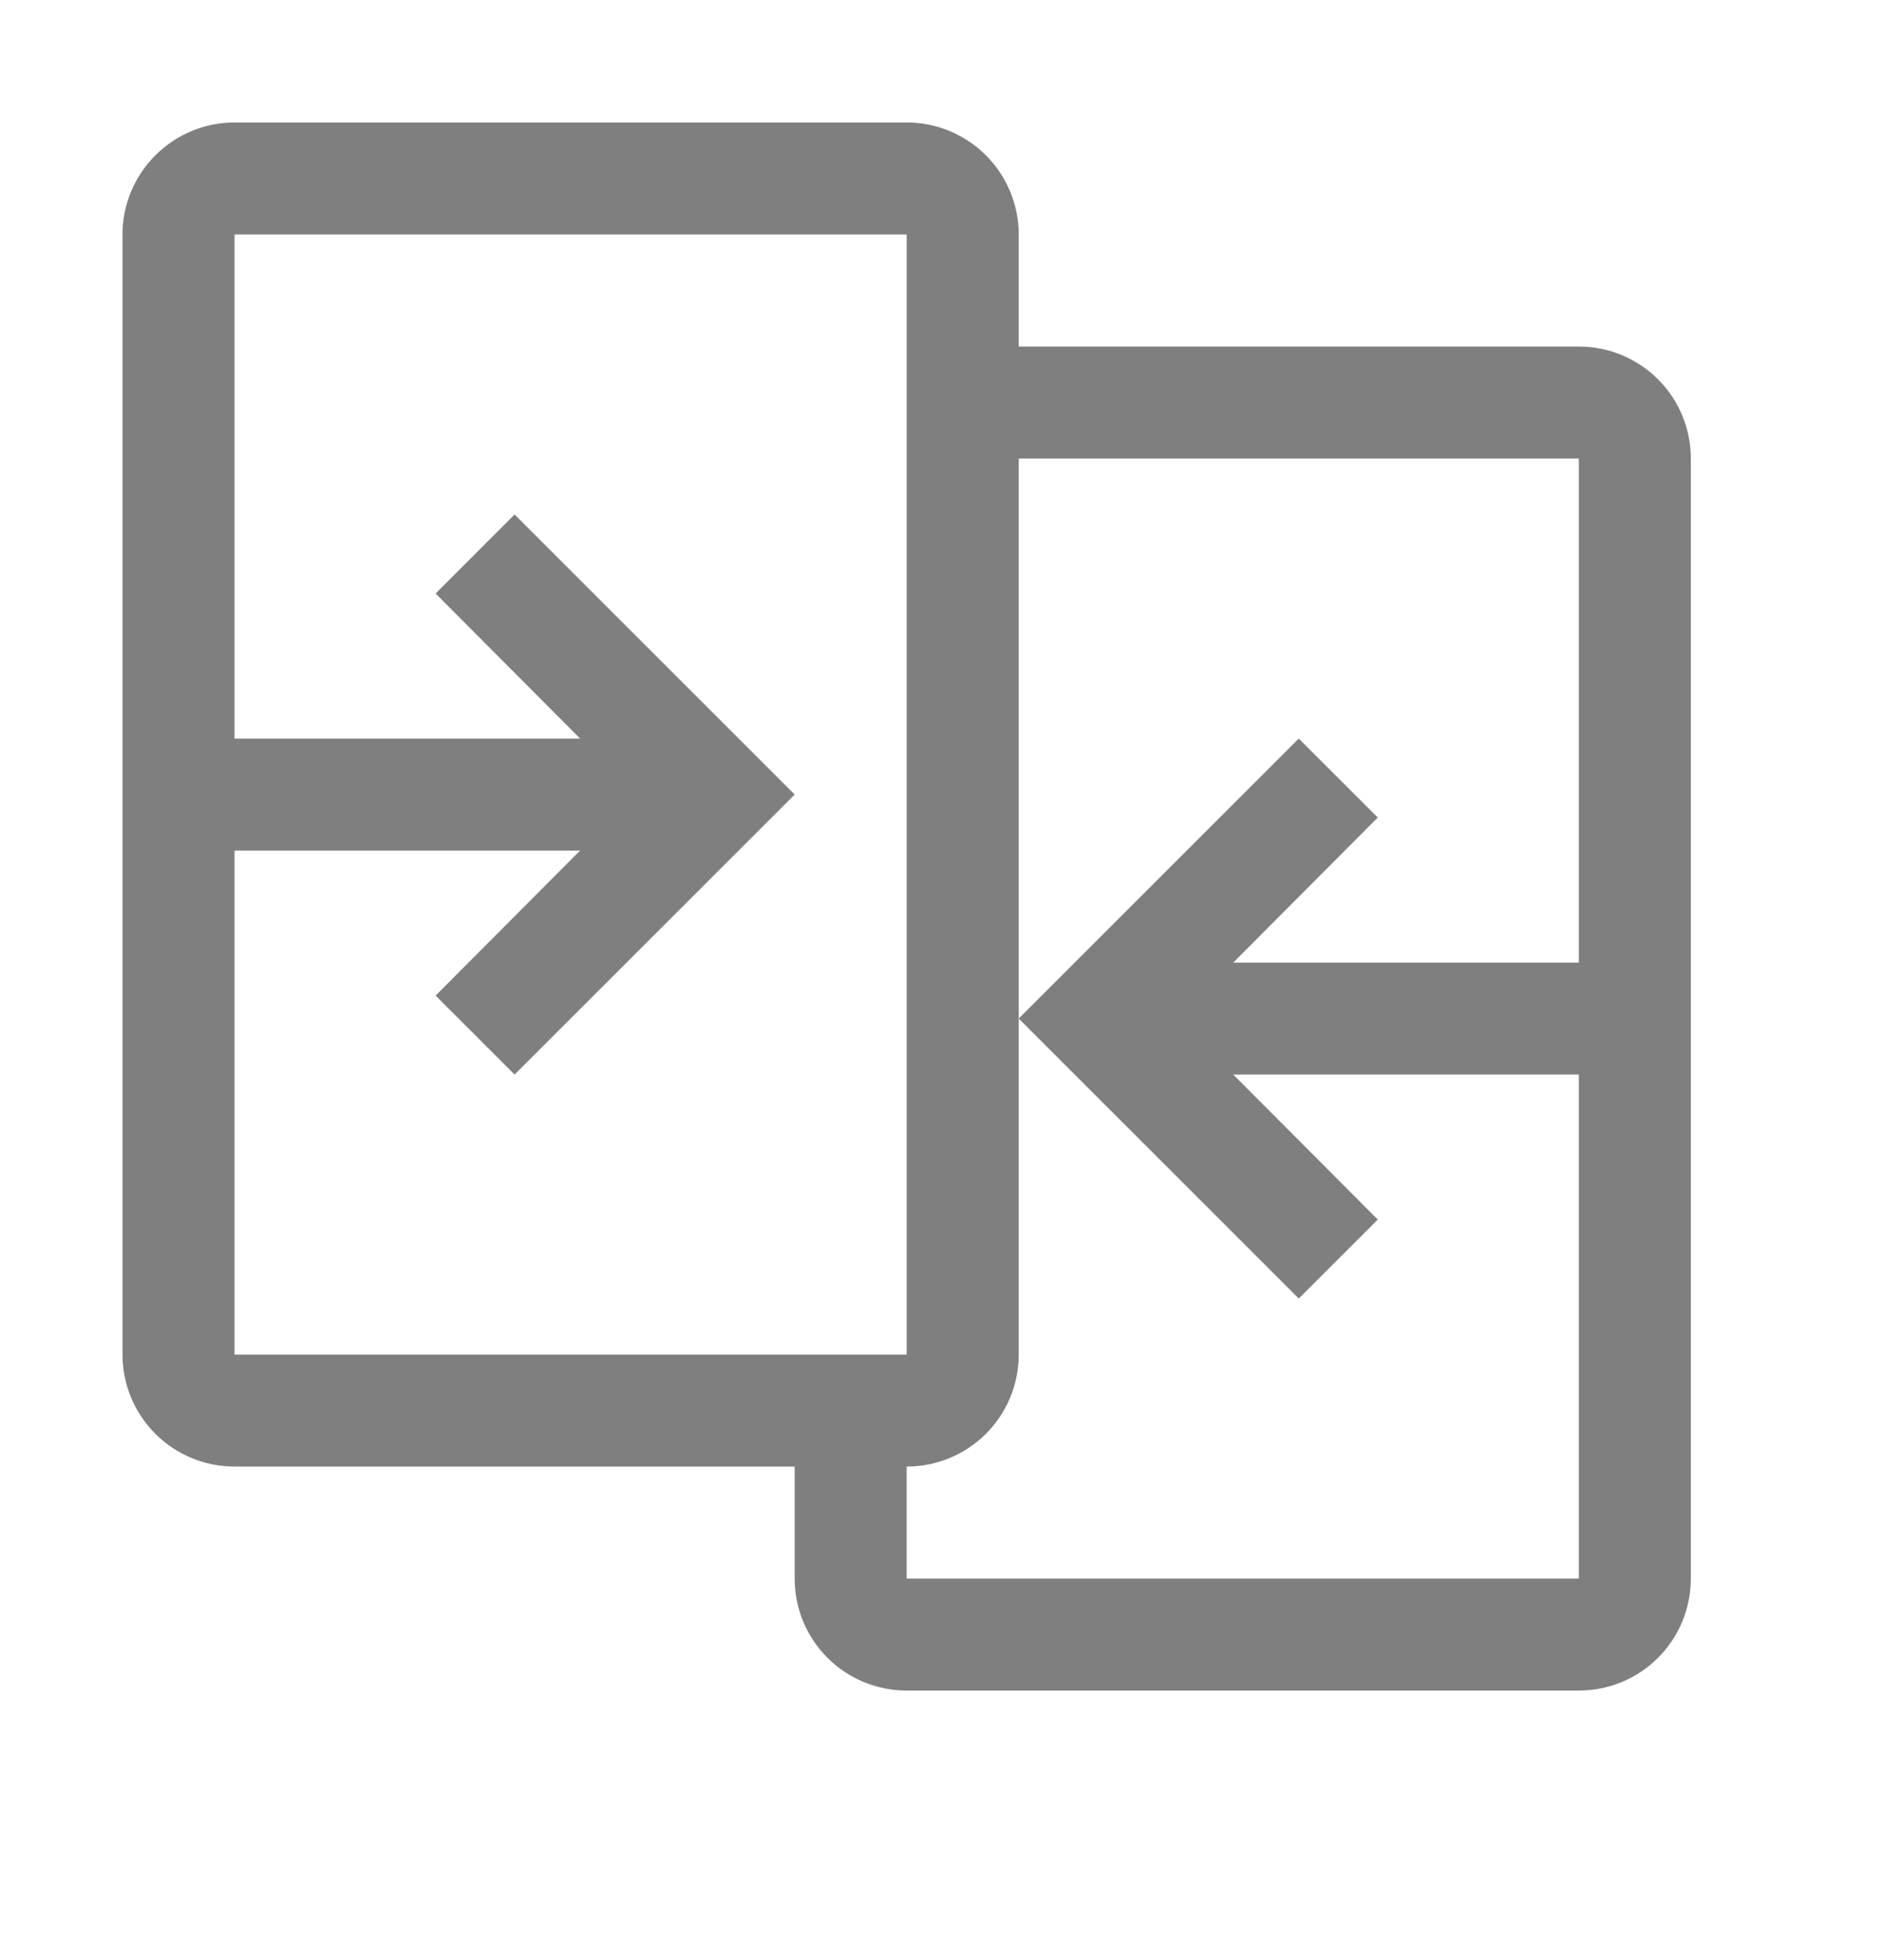 <svg width="24" height="25" viewBox="0 0 24 25" fill="none" xmlns="http://www.w3.org/2000/svg">
<path d="M20.134 4.42H12.991V2.991C12.991 2.612 12.841 2.249 12.573 1.981C12.305 1.713 11.941 1.562 11.562 1.562H2.991C2.612 1.562 2.249 1.713 1.981 1.981C1.713 2.249 1.562 2.612 1.562 2.991V17.277C1.562 17.656 1.713 18.019 1.981 18.287C2.249 18.555 2.612 18.705 2.991 18.705H10.134V20.134C10.134 20.513 10.284 20.876 10.552 21.144C10.82 21.412 11.184 21.562 11.562 21.562H20.134C20.513 21.562 20.876 21.412 21.144 21.144C21.412 20.876 21.562 20.513 21.562 20.134V5.848C21.562 5.469 21.412 5.106 21.144 4.838C20.876 4.57 20.513 4.42 20.134 4.42ZM2.991 10.848H7.398L5.555 12.698L6.562 13.705L10.134 10.134L6.562 6.562L5.555 7.57L7.398 9.42H2.991V2.991H11.562V17.277H2.991V10.848ZM11.562 20.134V18.705C11.941 18.705 12.305 18.555 12.573 18.287C12.841 18.019 12.991 17.656 12.991 17.277V5.848H20.134V12.277H15.727L17.57 10.427L16.562 9.42L12.991 12.991L16.562 16.562L17.57 15.555L15.727 13.705H20.134V20.134H11.562Z" fill="black" fill-opacity="0.5"/>
</svg>
